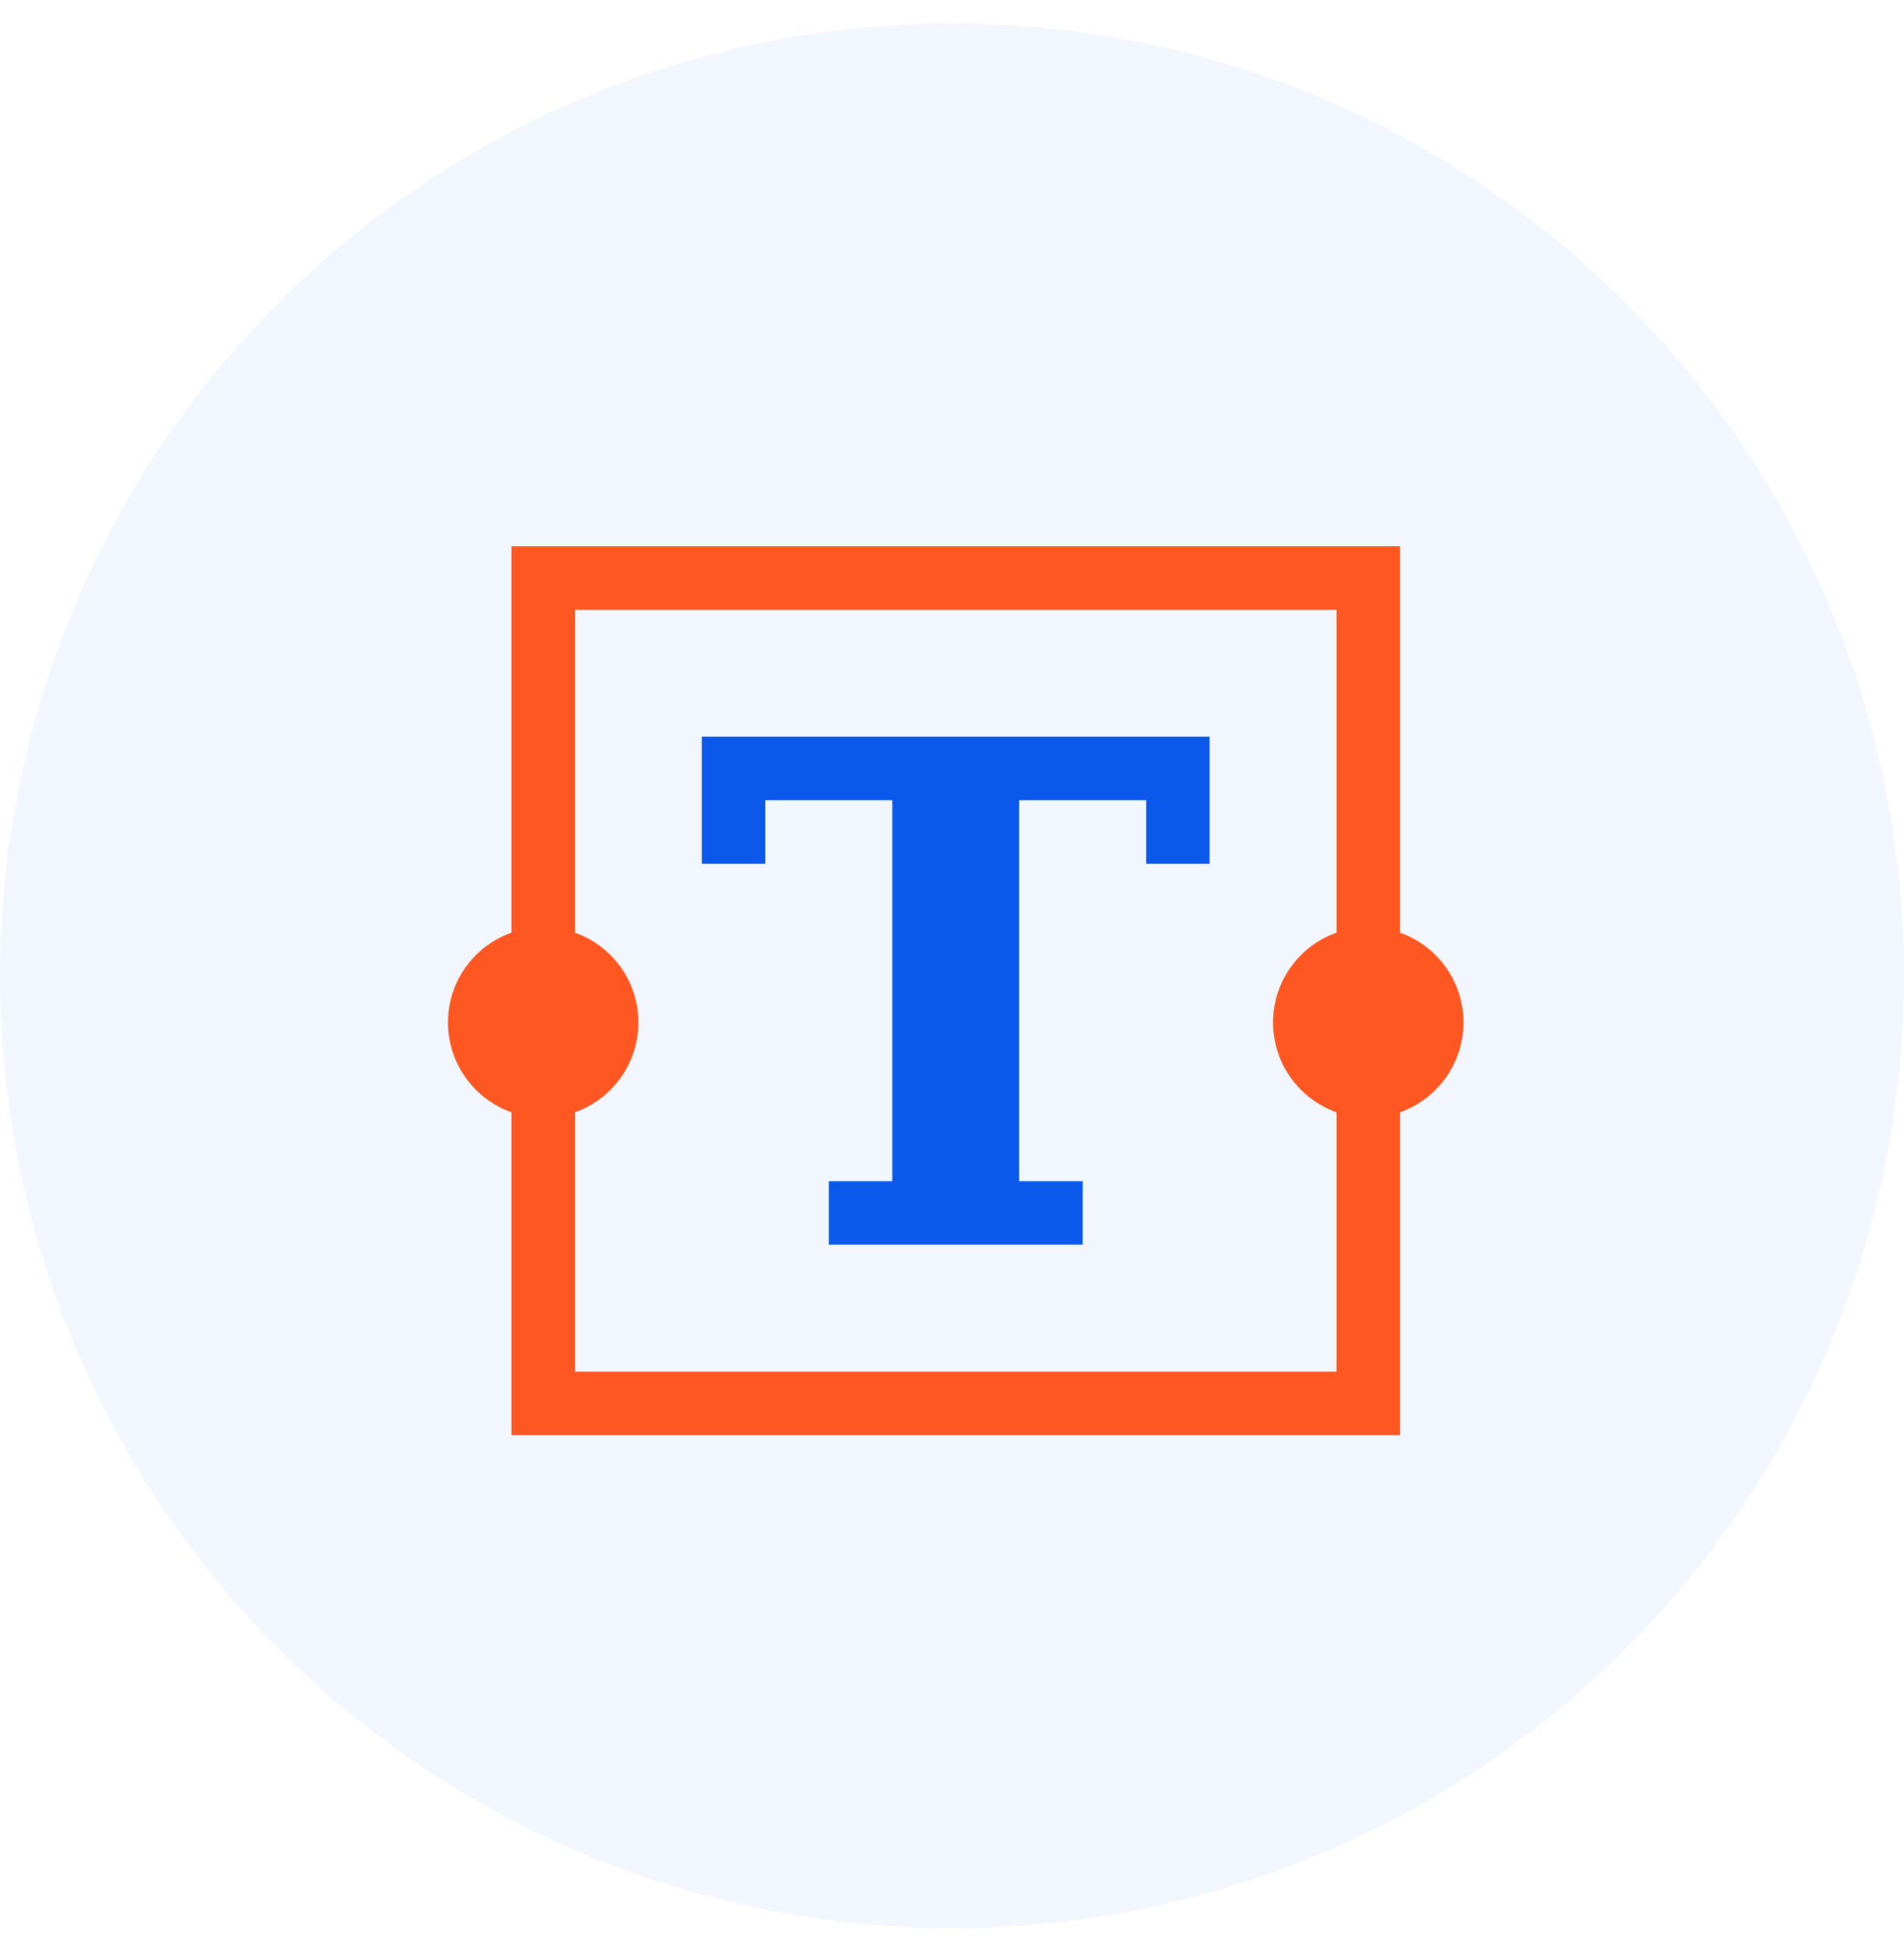 <?xml version="1.0" encoding="UTF-8"?>
<svg width="51px" height="52px" viewBox="0 0 51 52" version="1.1" xmlns="http://www.w3.org/2000/svg" xmlns:xlink="http://www.w3.org/1999/xlink">
    <!-- Generator: Sketch 56.2 (81672) - https://sketch.com -->
    <title>icon</title>
    <desc>Created with Sketch.</desc>
    <g id="Teachers" stroke="none" stroke-width="1" fill="none" fill-rule="evenodd">
        <g id="add-question-modal-(brand-colors)" transform="translate(-255, -1414)">
            <g id="modal" transform="translate(220, 1313)">
                <g id="elements" transform="translate(35, 35)">
                    <g id="text-area" transform="translate(0, 66.628)">
                        <g id="icon">
                            <circle id="Oval" fill="#0052EB" opacity="0.051" cx="25.5" cy="25.5" r="25.5"></circle>
                            <g id="text-box-tool" transform="translate(12, 14)" fill-rule="nonzero">
                                <path d="M25.5,10.345 L25.5,0 L1.7,0 L1.7,10.345 C0.709,10.695 0,11.64 0,12.75 C0,13.858 0.709,14.805 1.7,15.155 L1.7,23.8 L25.5,23.8 L25.5,15.155 C26.491,14.805 27.2,13.858 27.2,12.75 C27.2,11.64 26.491,10.695 25.5,10.345 Z M23.8,10.345 C22.809,10.695 22.1,11.64 22.1,12.75 C22.1,13.858 22.809,14.805 23.8,15.155 L23.8,22.1 L3.4,22.1 L3.4,15.155 C4.391,14.805 5.1,13.858 5.1,12.75 C5.1,11.64 4.391,10.695 3.4,10.345 L3.4,1.7 L23.8,1.7 L23.8,10.345 Z" id="Shape" fill="#FF5722"></path>
                                <polygon id="Path" fill="#0B58EA" points="8.5 6.8 11.9 6.8 11.9 17 10.2 17 10.2 18.7 17 18.7 17 17 15.3 17 15.3 6.8 18.7 6.8 18.7 8.5 20.4 8.5 20.4 6.8 20.4 5.1 6.8 5.1 6.8 6.8 6.8 8.5 8.5 8.5"></polygon>
                            </g>
                        </g>
                    </g>
                </g>
            </g>
        </g>
    </g>
</svg>